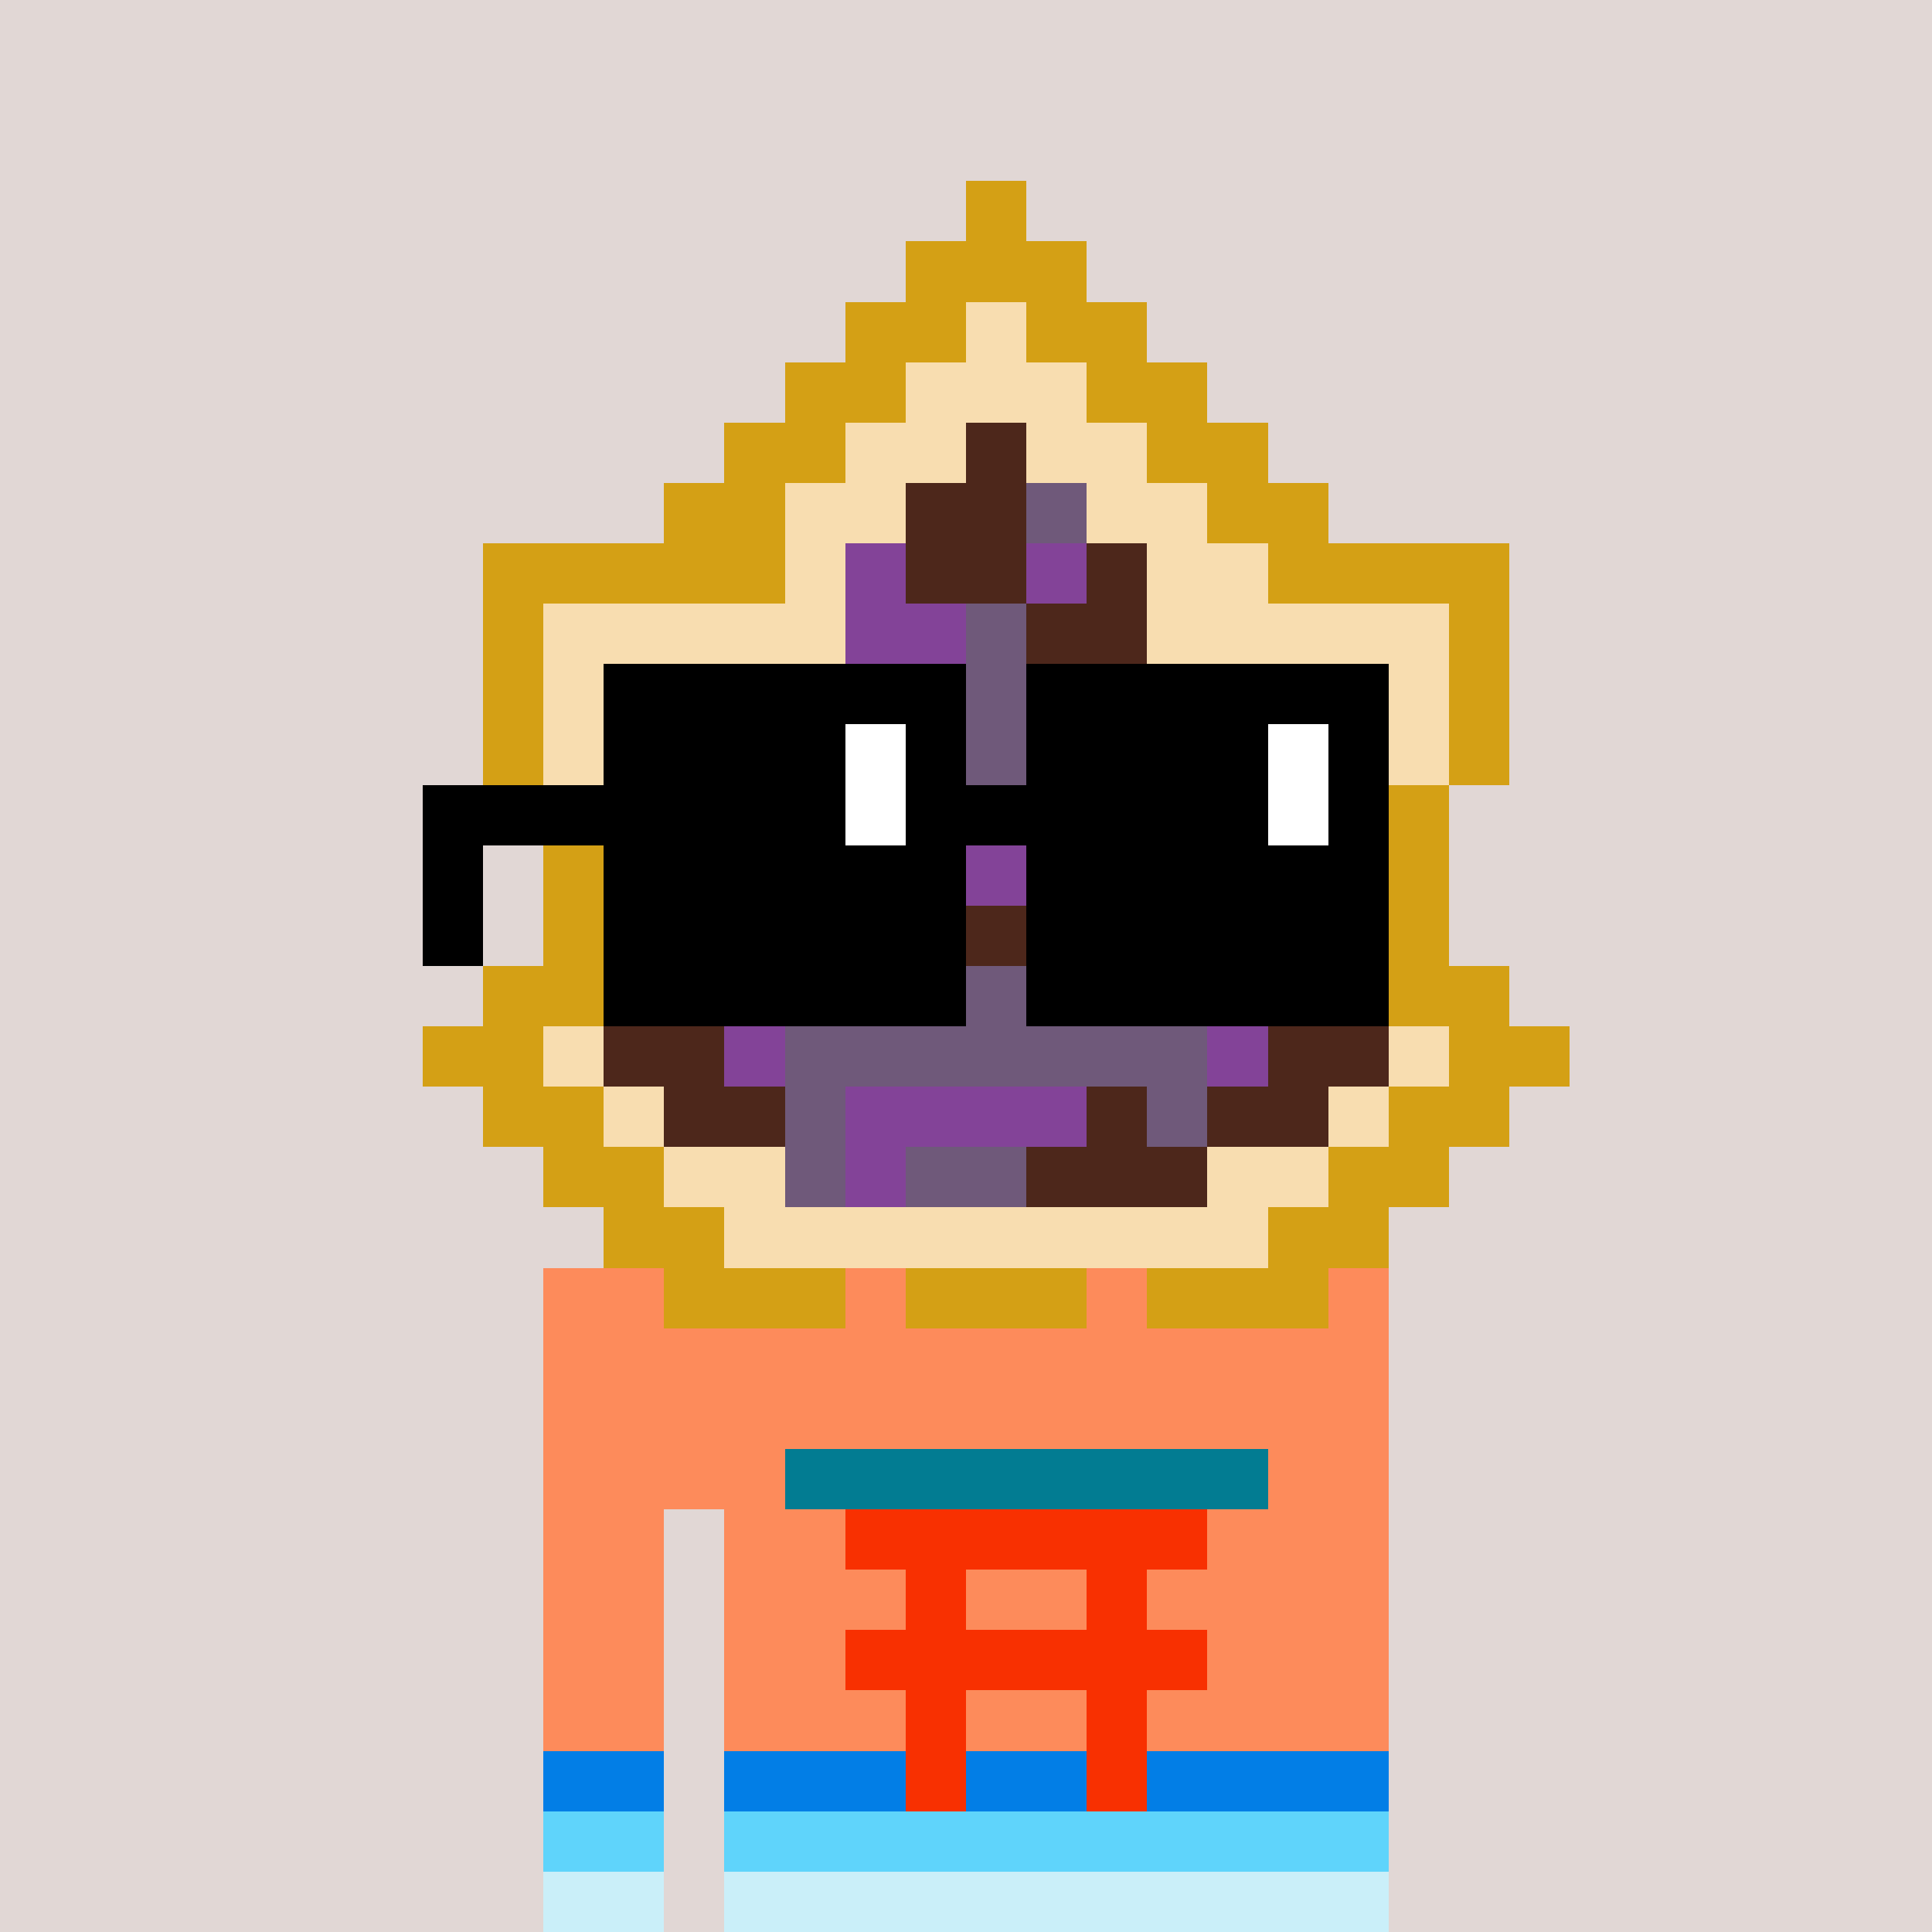 <svg viewBox="0 0 320 320" xmlns="http://www.w3.org/2000/svg" shape-rendering="crispEdges"><rect width="100%" height="100%" fill="#e1d7d5" /><rect width="140" height="10" x="90" y="210" fill="#fd8b5b" /><rect width="140" height="10" x="90" y="220" fill="#fd8b5b" /><rect width="140" height="10" x="90" y="230" fill="#fd8b5b" /><rect width="140" height="10" x="90" y="240" fill="#fd8b5b" /><rect width="20" height="10" x="90" y="250" fill="#fd8b5b" /><rect width="110" height="10" x="120" y="250" fill="#fd8b5b" /><rect width="20" height="10" x="90" y="260" fill="#fd8b5b" /><rect width="110" height="10" x="120" y="260" fill="#fd8b5b" /><rect width="20" height="10" x="90" y="270" fill="#fd8b5b" /><rect width="110" height="10" x="120" y="270" fill="#fd8b5b" /><rect width="20" height="10" x="90" y="280" fill="#fd8b5b" /><rect width="110" height="10" x="120" y="280" fill="#fd8b5b" /><rect width="20" height="10" x="90" y="290" fill="#fd8b5b" /><rect width="110" height="10" x="120" y="290" fill="#fd8b5b" /><rect width="20" height="10" x="90" y="300" fill="#fd8b5b" /><rect width="110" height="10" x="120" y="300" fill="#fd8b5b" /><rect width="20" height="10" x="90" y="310" fill="#fd8b5b" /><rect width="110" height="10" x="120" y="310" fill="#fd8b5b" /><rect width="80" height="10" x="130" y="240" fill="#027c92" /><rect width="60" height="10" x="140" y="250" fill="#f83001" /><rect width="10" height="10" x="150" y="260" fill="#f83001" /><rect width="10" height="10" x="180" y="260" fill="#f83001" /><rect width="60" height="10" x="140" y="270" fill="#f83001" /><rect width="10" height="10" x="150" y="280" fill="#f83001" /><rect width="10" height="10" x="180" y="280" fill="#f83001" /><rect width="20" height="10" x="90" y="290" fill="#027ee6" /><rect width="30" height="10" x="120" y="290" fill="#027ee6" /><rect width="10" height="10" x="150" y="290" fill="#f83001" /><rect width="20" height="10" x="160" y="290" fill="#027ee6" /><rect width="10" height="10" x="180" y="290" fill="#f83001" /><rect width="40" height="10" x="190" y="290" fill="#027ee6" /><rect width="20" height="10" x="90" y="300" fill="#5fd4fb" /><rect width="110" height="10" x="120" y="300" fill="#5fd4fb" /><rect width="20" height="10" x="90" y="310" fill="#caeff9" /><rect width="110" height="10" x="120" y="310" fill="#caeff9" /><rect width="10" height="10" x="160" y="30" fill="#d4a015" /><rect width="30" height="10" x="150" y="40" fill="#d4a015" /><rect width="20" height="10" x="140" y="50" fill="#d4a015" /><rect width="10" height="10" x="160" y="50" fill="#f8ddb0" /><rect width="20" height="10" x="170" y="50" fill="#d4a015" /><rect width="20" height="10" x="130" y="60" fill="#d4a015" /><rect width="30" height="10" x="150" y="60" fill="#f8ddb0" /><rect width="20" height="10" x="180" y="60" fill="#d4a015" /><rect width="20" height="10" x="120" y="70" fill="#d4a015" /><rect width="20" height="10" x="140" y="70" fill="#f8ddb0" /><rect width="10" height="10" x="160" y="70" fill="#4d271b" /><rect width="20" height="10" x="170" y="70" fill="#f8ddb0" /><rect width="20" height="10" x="190" y="70" fill="#d4a015" /><rect width="20" height="10" x="110" y="80" fill="#d4a015" /><rect width="20" height="10" x="130" y="80" fill="#f8ddb0" /><rect width="20" height="10" x="150" y="80" fill="#4d271b" /><rect width="10" height="10" x="170" y="80" fill="#6f597a" /><rect width="20" height="10" x="180" y="80" fill="#f8ddb0" /><rect width="20" height="10" x="200" y="80" fill="#d4a015" /><rect width="50" height="10" x="80" y="90" fill="#d4a015" /><rect width="10" height="10" x="130" y="90" fill="#f8ddb0" /><rect width="10" height="10" x="140" y="90" fill="#834398" /><rect width="20" height="10" x="150" y="90" fill="#4d271b" /><rect width="10" height="10" x="170" y="90" fill="#834398" /><rect width="10" height="10" x="180" y="90" fill="#4d271b" /><rect width="20" height="10" x="190" y="90" fill="#f8ddb0" /><rect width="40" height="10" x="210" y="90" fill="#d4a015" /><rect width="10" height="10" x="80" y="100" fill="#d4a015" /><rect width="50" height="10" x="90" y="100" fill="#f8ddb0" /><rect width="20" height="10" x="140" y="100" fill="#834398" /><rect width="10" height="10" x="160" y="100" fill="#6f597a" /><rect width="20" height="10" x="170" y="100" fill="#4d271b" /><rect width="50" height="10" x="190" y="100" fill="#f8ddb0" /><rect width="10" height="10" x="240" y="100" fill="#d4a015" /><rect width="10" height="10" x="80" y="110" fill="#d4a015" /><rect width="10" height="10" x="90" y="110" fill="#f8ddb0" /><rect width="20" height="10" x="100" y="110" fill="#6f597a" /><rect width="20" height="10" x="120" y="110" fill="#834398" /><rect width="10" height="10" x="140" y="110" fill="#4d271b" /><rect width="20" height="10" x="150" y="110" fill="#6f597a" /><rect width="30" height="10" x="170" y="110" fill="#4d271b" /><rect width="10" height="10" x="200" y="110" fill="#6f597a" /><rect width="10" height="10" x="210" y="110" fill="#834398" /><rect width="10" height="10" x="220" y="110" fill="#4d271b" /><rect width="10" height="10" x="230" y="110" fill="#f8ddb0" /><rect width="10" height="10" x="240" y="110" fill="#d4a015" /><rect width="10" height="10" x="80" y="120" fill="#d4a015" /><rect width="20" height="10" x="90" y="120" fill="#f8ddb0" /><rect width="10" height="10" x="110" y="120" fill="#6f597a" /><rect width="10" height="10" x="120" y="120" fill="#4d271b" /><rect width="10" height="10" x="130" y="120" fill="#834398" /><rect width="40" height="10" x="140" y="120" fill="#6f597a" /><rect width="10" height="10" x="180" y="120" fill="#4d271b" /><rect width="10" height="10" x="190" y="120" fill="#6f597a" /><rect width="20" height="10" x="200" y="120" fill="#4d271b" /><rect width="20" height="10" x="220" y="120" fill="#f8ddb0" /><rect width="10" height="10" x="240" y="120" fill="#d4a015" /><rect width="10" height="10" x="90" y="130" fill="#d4a015" /><rect width="10" height="10" x="100" y="130" fill="#f8ddb0" /><rect width="20" height="10" x="110" y="130" fill="#4d271b" /><rect width="30" height="10" x="130" y="130" fill="#6f597a" /><rect width="10" height="10" x="160" y="130" fill="#4d271b" /><rect width="10" height="10" x="170" y="130" fill="#834398" /><rect width="40" height="10" x="180" y="130" fill="#6f597a" /><rect width="10" height="10" x="220" y="130" fill="#f8ddb0" /><rect width="10" height="10" x="230" y="130" fill="#d4a015" /><rect width="10" height="10" x="90" y="140" fill="#d4a015" /><rect width="20" height="10" x="100" y="140" fill="#f8ddb0" /><rect width="10" height="10" x="120" y="140" fill="#4d271b" /><rect width="10" height="10" x="130" y="140" fill="#834398" /><rect width="20" height="10" x="140" y="140" fill="#6f597a" /><rect width="20" height="10" x="160" y="140" fill="#834398" /><rect width="20" height="10" x="180" y="140" fill="#6f597a" /><rect width="10" height="10" x="200" y="140" fill="#834398" /><rect width="20" height="10" x="210" y="140" fill="#f8ddb0" /><rect width="10" height="10" x="230" y="140" fill="#d4a015" /><rect width="10" height="10" x="90" y="150" fill="#d4a015" /><rect width="10" height="10" x="100" y="150" fill="#f8ddb0" /><rect width="10" height="10" x="110" y="150" fill="#4d271b" /><rect width="30" height="10" x="120" y="150" fill="#834398" /><rect width="20" height="10" x="150" y="150" fill="#4d271b" /><rect width="20" height="10" x="170" y="150" fill="#6f597a" /><rect width="30" height="10" x="190" y="150" fill="#834398" /><rect width="10" height="10" x="220" y="150" fill="#f8ddb0" /><rect width="10" height="10" x="230" y="150" fill="#d4a015" /><rect width="20" height="10" x="80" y="160" fill="#d4a015" /><rect width="10" height="10" x="100" y="160" fill="#f8ddb0" /><rect width="10" height="10" x="110" y="160" fill="#6f597a" /><rect width="30" height="10" x="120" y="160" fill="#834398" /><rect width="20" height="10" x="150" y="160" fill="#6f597a" /><rect width="10" height="10" x="170" y="160" fill="#4d271b" /><rect width="20" height="10" x="180" y="160" fill="#6f597a" /><rect width="10" height="10" x="200" y="160" fill="#834398" /><rect width="10" height="10" x="210" y="160" fill="#4d271b" /><rect width="10" height="10" x="220" y="160" fill="#f8ddb0" /><rect width="20" height="10" x="230" y="160" fill="#d4a015" /><rect width="20" height="10" x="70" y="170" fill="#d4a015" /><rect width="10" height="10" x="90" y="170" fill="#f8ddb0" /><rect width="20" height="10" x="100" y="170" fill="#4d271b" /><rect width="10" height="10" x="120" y="170" fill="#834398" /><rect width="70" height="10" x="130" y="170" fill="#6f597a" /><rect width="10" height="10" x="200" y="170" fill="#834398" /><rect width="20" height="10" x="210" y="170" fill="#4d271b" /><rect width="10" height="10" x="230" y="170" fill="#f8ddb0" /><rect width="20" height="10" x="240" y="170" fill="#d4a015" /><rect width="20" height="10" x="80" y="180" fill="#d4a015" /><rect width="10" height="10" x="100" y="180" fill="#f8ddb0" /><rect width="20" height="10" x="110" y="180" fill="#4d271b" /><rect width="10" height="10" x="130" y="180" fill="#6f597a" /><rect width="40" height="10" x="140" y="180" fill="#834398" /><rect width="10" height="10" x="180" y="180" fill="#4d271b" /><rect width="10" height="10" x="190" y="180" fill="#6f597a" /><rect width="20" height="10" x="200" y="180" fill="#4d271b" /><rect width="10" height="10" x="220" y="180" fill="#f8ddb0" /><rect width="20" height="10" x="230" y="180" fill="#d4a015" /><rect width="20" height="10" x="90" y="190" fill="#d4a015" /><rect width="20" height="10" x="110" y="190" fill="#f8ddb0" /><rect width="10" height="10" x="130" y="190" fill="#6f597a" /><rect width="10" height="10" x="140" y="190" fill="#834398" /><rect width="20" height="10" x="150" y="190" fill="#6f597a" /><rect width="30" height="10" x="170" y="190" fill="#4d271b" /><rect width="20" height="10" x="200" y="190" fill="#f8ddb0" /><rect width="20" height="10" x="220" y="190" fill="#d4a015" /><rect width="20" height="10" x="100" y="200" fill="#d4a015" /><rect width="90" height="10" x="120" y="200" fill="#f8ddb0" /><rect width="20" height="10" x="210" y="200" fill="#d4a015" /><rect width="30" height="10" x="110" y="210" fill="#d4a015" /><rect width="30" height="10" x="150" y="210" fill="#d4a015" /><rect width="30" height="10" x="190" y="210" fill="#d4a015" /><rect width="60" height="10" x="100" y="110" fill="#000000" /><rect width="60" height="10" x="170" y="110" fill="#000000" /><rect width="40" height="10" x="100" y="120" fill="#000000" /><rect width="10" height="10" x="140" y="120" fill="#ffffff" /><rect width="10" height="10" x="150" y="120" fill="#000000" /><rect width="40" height="10" x="170" y="120" fill="#000000" /><rect width="10" height="10" x="210" y="120" fill="#ffffff" /><rect width="10" height="10" x="220" y="120" fill="#000000" /><rect width="70" height="10" x="70" y="130" fill="#000000" /><rect width="10" height="10" x="140" y="130" fill="#ffffff" /><rect width="60" height="10" x="150" y="130" fill="#000000" /><rect width="10" height="10" x="210" y="130" fill="#ffffff" /><rect width="10" height="10" x="220" y="130" fill="#000000" /><rect width="10" height="10" x="70" y="140" fill="#000000" /><rect width="60" height="10" x="100" y="140" fill="#000000" /><rect width="60" height="10" x="170" y="140" fill="#000000" /><rect width="10" height="10" x="70" y="150" fill="#000000" /><rect width="60" height="10" x="100" y="150" fill="#000000" /><rect width="60" height="10" x="170" y="150" fill="#000000" /><rect width="60" height="10" x="100" y="160" fill="#000000" /><rect width="60" height="10" x="170" y="160" fill="#000000" /></svg>